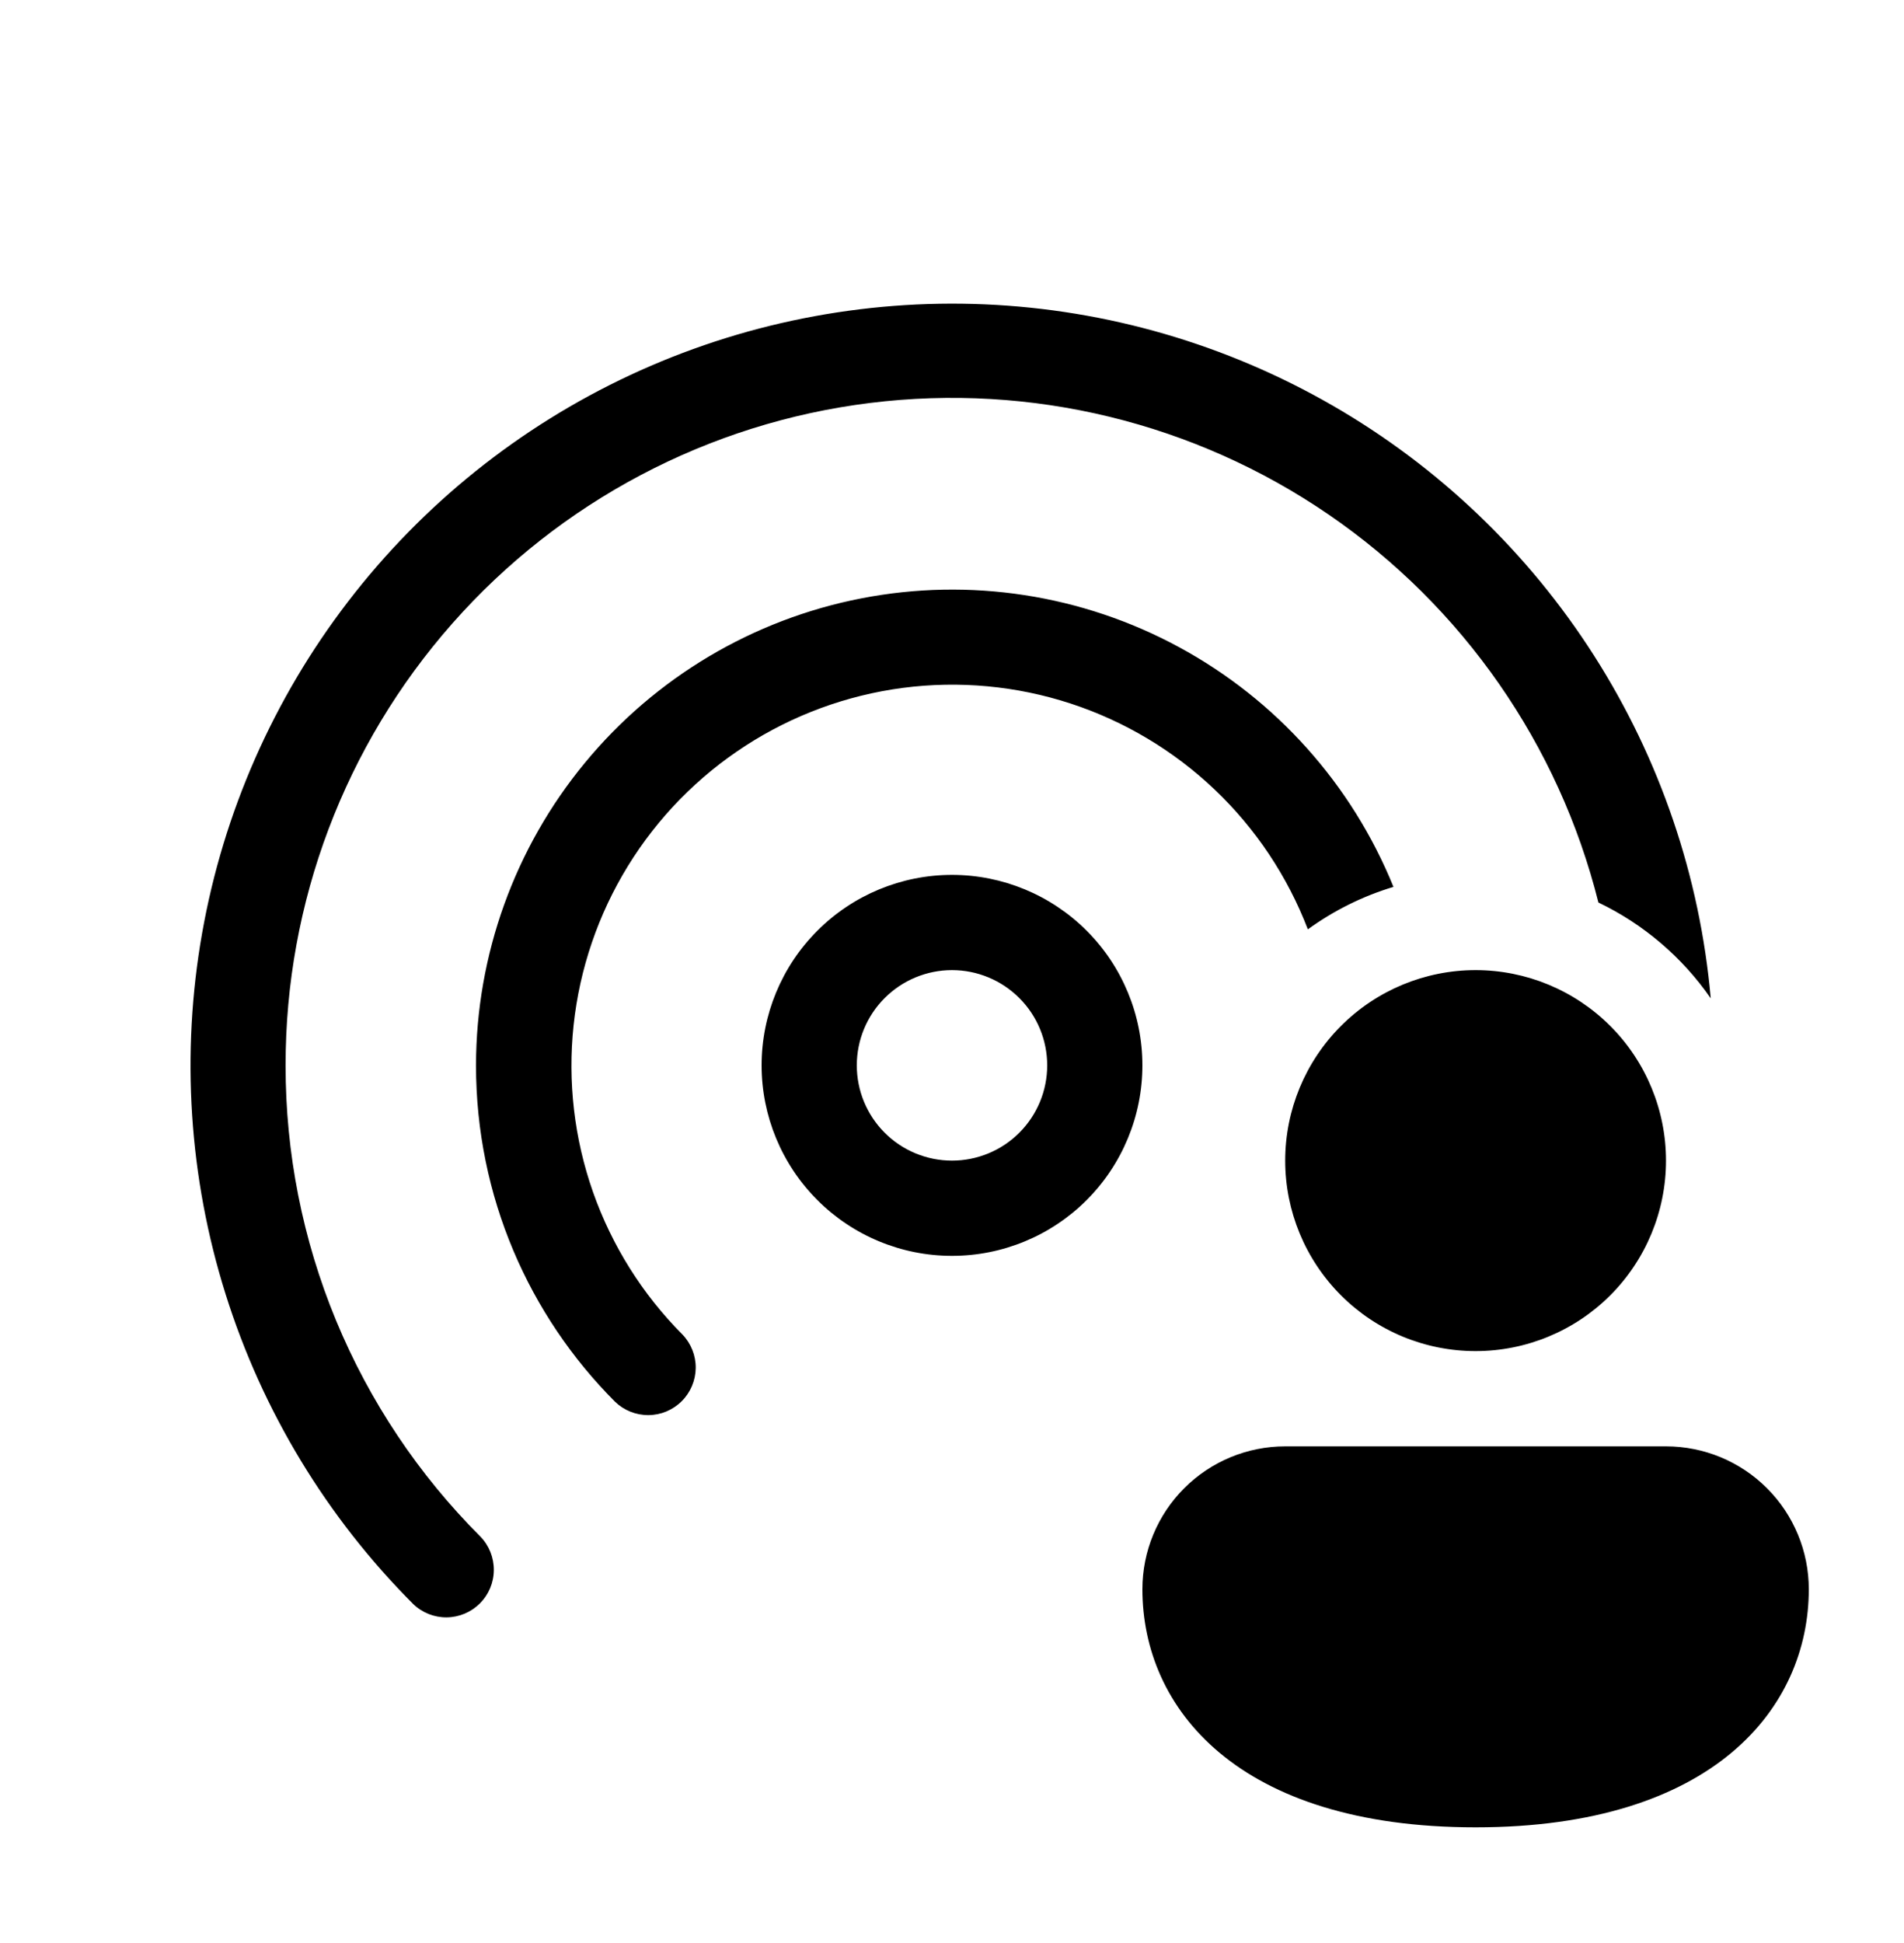 <svg width="50" height="51" viewBox="0 0 50 51" fill="none" xmlns="http://www.w3.org/2000/svg">
<path d="M7.5 27.964C7.495 23.692 9.053 19.566 11.88 16.363C14.706 13.161 18.607 11.102 22.846 10.577C27.086 10.051 31.371 11.094 34.895 13.509C38.418 15.925 40.937 19.546 41.975 23.689C43.165 24.259 44.18 25.129 44.925 26.204C44.641 23.003 43.59 19.918 41.861 17.209C40.132 14.5 37.776 12.248 34.991 10.643C32.207 9.039 29.077 8.128 25.867 7.989C22.656 7.851 19.459 8.488 16.547 9.846C13.635 11.205 11.093 13.245 9.137 15.795C7.18 18.344 5.867 21.327 5.308 24.492C4.749 27.657 4.961 30.909 5.926 33.975C6.89 37.04 8.579 39.828 10.85 42.102C11.086 42.33 11.402 42.456 11.729 42.453C12.057 42.45 12.37 42.318 12.602 42.087C12.834 41.855 12.966 41.541 12.968 41.214C12.971 40.886 12.845 40.57 12.617 40.334C10.992 38.711 9.704 36.782 8.825 34.66C7.947 32.537 7.497 30.262 7.5 27.964ZM36.593 23.279C35.502 20.593 33.513 18.368 30.963 16.987C28.414 15.605 25.464 15.152 22.618 15.706C19.772 16.259 17.206 17.785 15.361 20.021C13.515 22.257 12.504 25.065 12.5 27.964C12.5 31.409 13.895 34.532 16.15 36.792C16.385 37.02 16.701 37.146 17.029 37.144C17.357 37.142 17.67 37.011 17.902 36.779C18.134 36.548 18.266 36.234 18.27 35.907C18.273 35.579 18.147 35.263 17.92 35.027C16.869 33.972 16.068 32.695 15.573 31.29C15.079 29.886 14.905 28.389 15.063 26.908C15.222 25.427 15.709 24.001 16.489 22.732C17.269 21.464 18.323 20.386 19.573 19.577C20.823 18.768 22.238 18.248 23.714 18.055C25.191 17.863 26.692 18.003 28.107 18.464C29.523 18.926 30.817 19.698 31.897 20.724C32.976 21.75 33.812 23.004 34.345 24.394C35.026 23.899 35.786 23.522 36.593 23.279ZM20 27.964C20 26.638 20.527 25.366 21.465 24.429C22.402 23.491 23.674 22.964 25 22.964C26.326 22.964 27.598 23.491 28.536 24.429C29.473 25.366 30 26.638 30 27.964C30 29.29 29.473 30.562 28.536 31.5C27.598 32.438 26.326 32.964 25 32.964C23.674 32.964 22.402 32.438 21.465 31.5C20.527 30.562 20 29.29 20 27.964ZM25 25.464C24.337 25.464 23.701 25.728 23.232 26.197C22.763 26.665 22.5 27.301 22.5 27.964C22.5 28.627 22.763 29.263 23.232 29.732C23.701 30.201 24.337 30.464 25 30.464C25.663 30.464 26.299 30.201 26.768 29.732C27.237 29.263 27.5 28.627 27.5 27.964C27.5 27.301 27.237 26.665 26.768 26.197C26.299 25.728 25.663 25.464 25 25.464ZM43.75 30.464C43.75 31.79 43.223 33.062 42.286 34C41.348 34.938 40.076 35.464 38.75 35.464C37.424 35.464 36.152 34.938 35.215 34C34.277 33.062 33.75 31.79 33.75 30.464C33.75 29.138 34.277 27.866 35.215 26.929C36.152 25.991 37.424 25.464 38.75 25.464C40.076 25.464 41.348 25.991 42.286 26.929C43.223 27.866 43.75 29.138 43.75 30.464ZM47.5 41.714C47.5 44.827 45 47.964 38.75 47.964C32.5 47.964 30 44.839 30 41.714C30 40.72 30.395 39.766 31.098 39.063C31.802 38.359 32.755 37.964 33.75 37.964H43.75C44.745 37.964 45.698 38.359 46.402 39.063C47.105 39.766 47.5 40.72 47.5 41.714Z" fill="black"/>
</svg>
